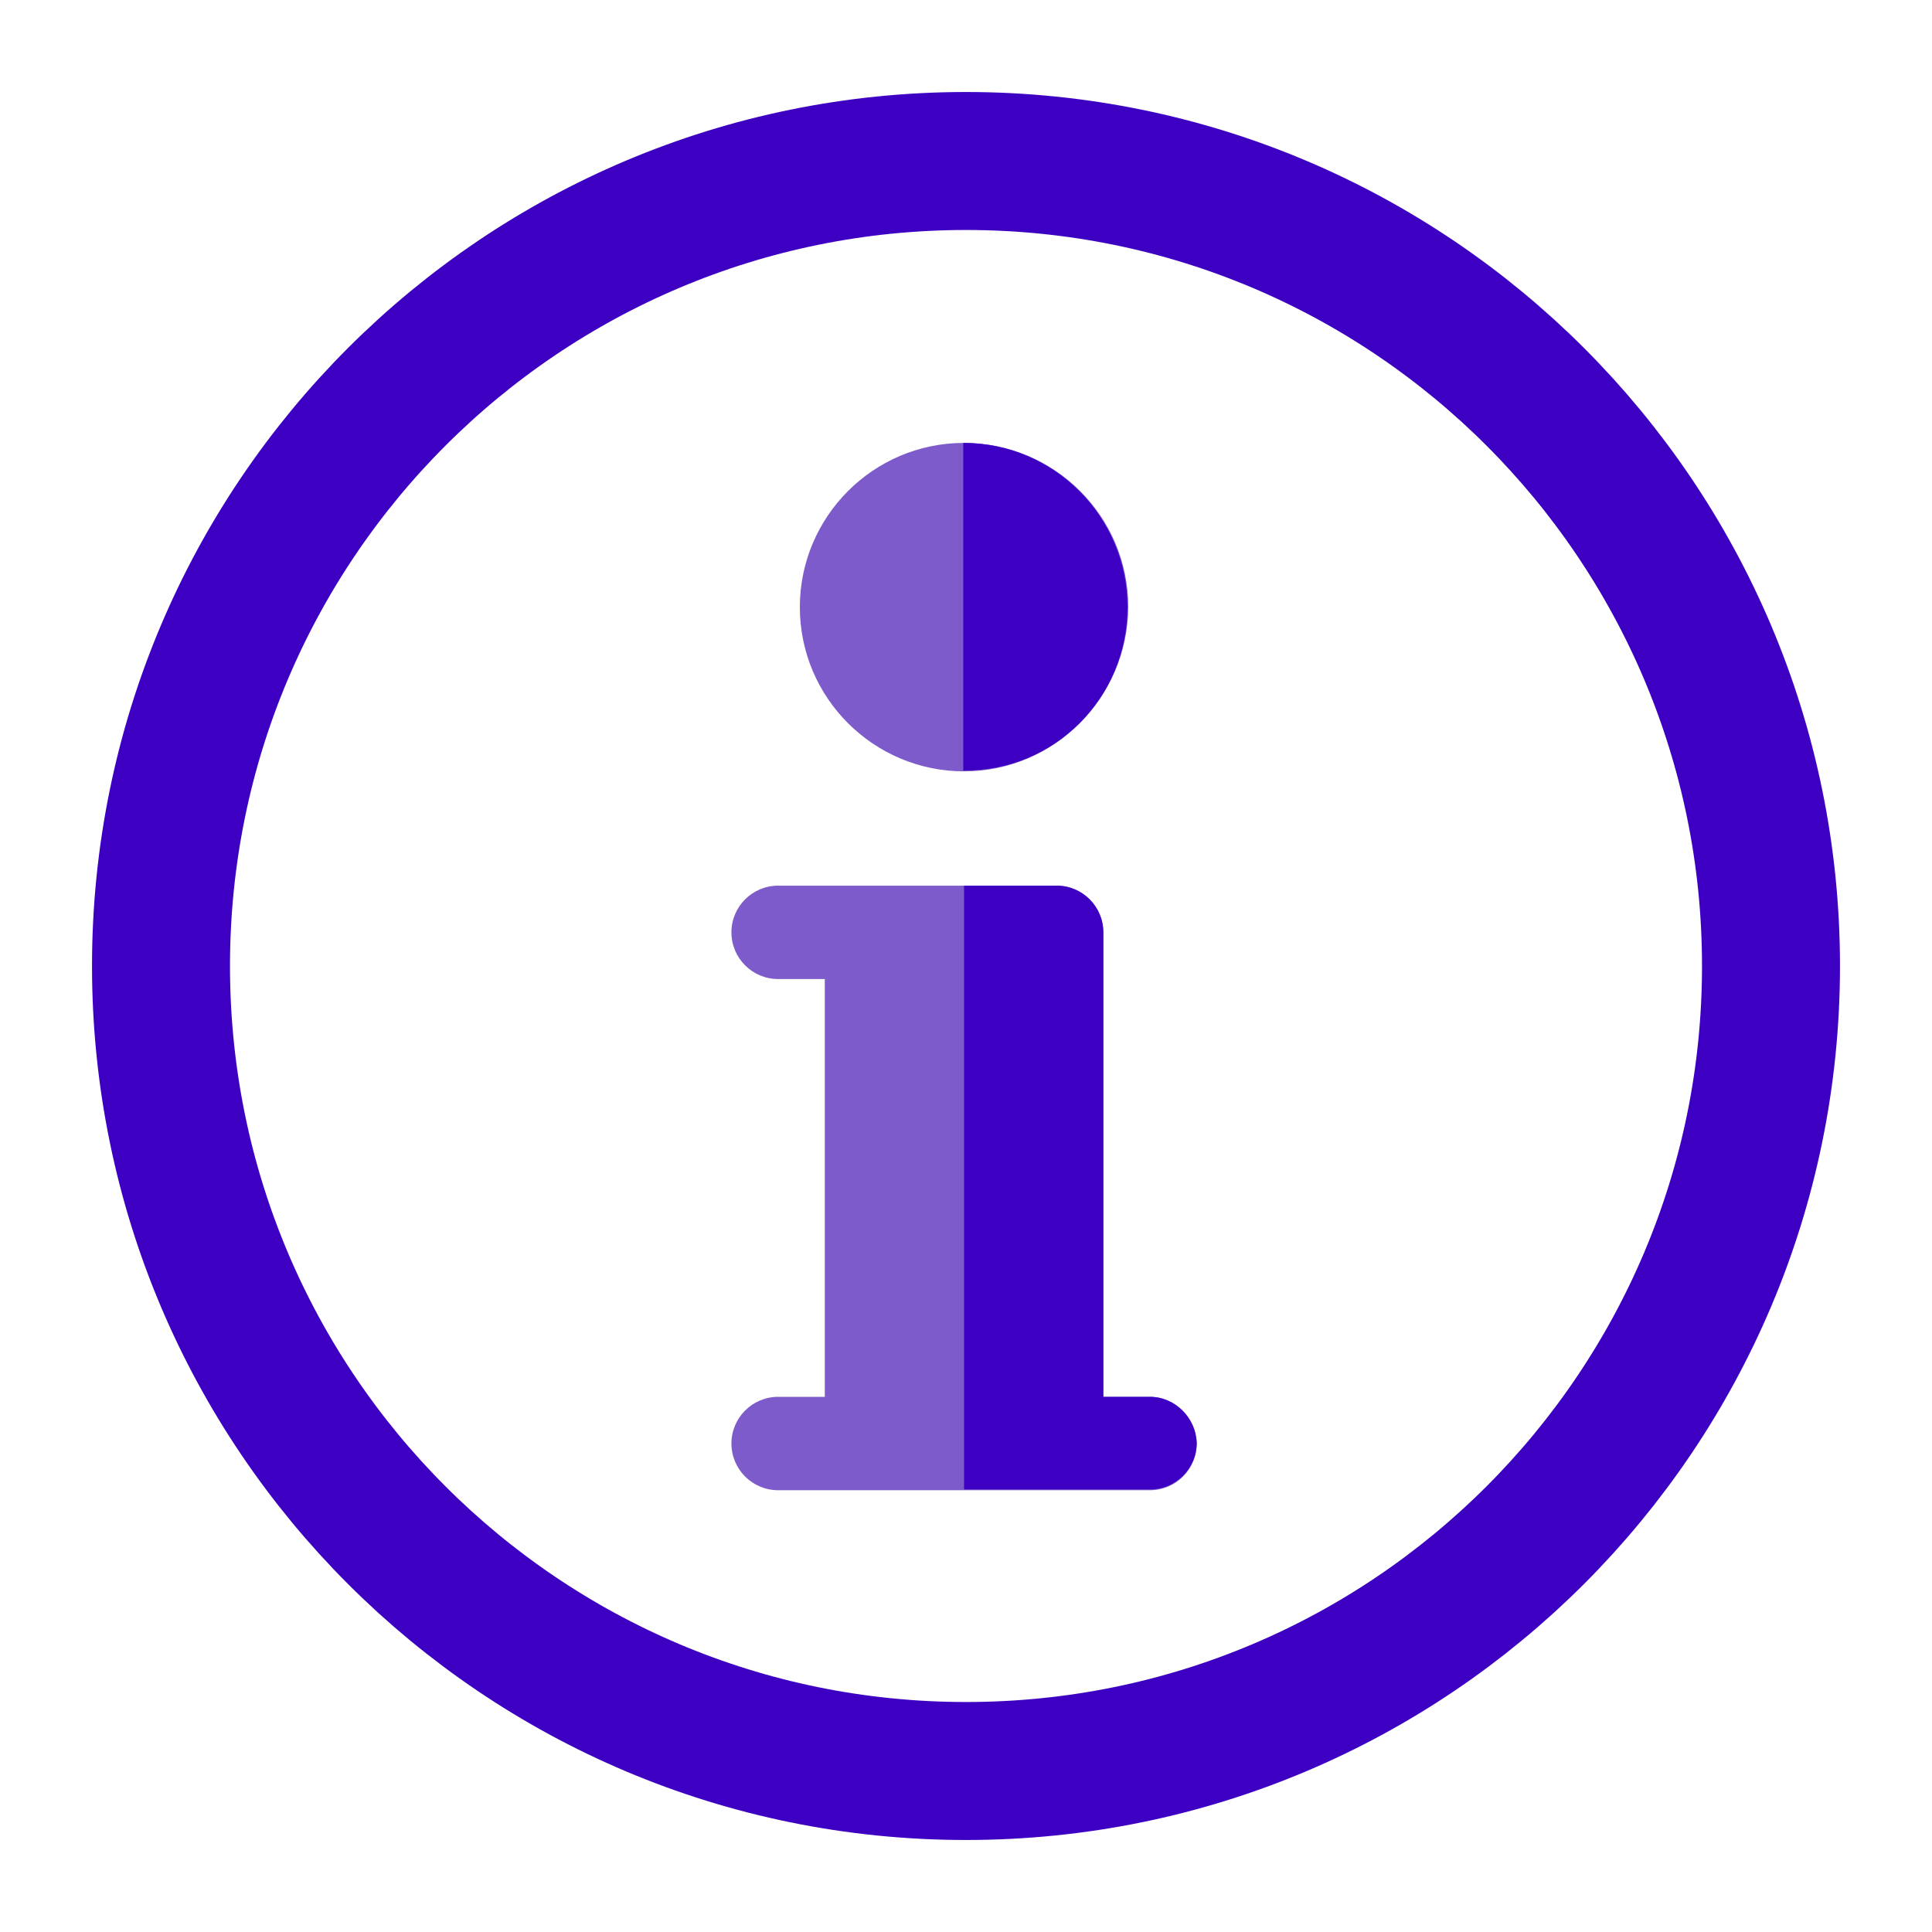 <svg width="24" height="24" viewBox="0 0 24 24" fill="none" xmlns="http://www.w3.org/2000/svg">
<path d="M22 12C22 6.477 17.523 2 12 2C6.477 2 2 6.477 2 12C2 17.523 6.477 22 12 22C17.523 22 22 17.523 22 12Z" stroke="#3D00C3" stroke-width="1.714" stroke-miterlimit="10"/>
<path d="M14.286 17.352H13.706V11.582C13.706 11.262 13.446 11.002 13.126 11.002H9.666C9.346 11.002 9.086 11.262 9.086 11.582C9.086 11.902 9.346 12.162 9.666 12.162H10.246V17.352H9.666C9.346 17.352 9.086 17.612 9.086 17.932C9.086 18.252 9.346 18.512 9.666 18.512H14.286C14.606 18.512 14.866 18.252 14.866 17.932C14.856 17.612 14.596 17.352 14.286 17.352Z" fill="#7D5BCA"/>
<path d="M11.976 9.582C10.856 9.582 9.936 8.672 9.936 7.542C9.936 6.422 10.846 5.502 11.976 5.502C13.096 5.502 14.016 6.412 14.016 7.542C14.006 8.672 13.096 9.582 11.976 9.582Z" fill="#7D5BCA"/>
<path d="M14.286 17.352H13.706V11.582C13.706 11.262 13.446 11.002 13.126 11.002H11.976V18.502H14.286C14.606 18.502 14.866 18.242 14.866 17.922C14.856 17.612 14.596 17.352 14.286 17.352Z" fill="#3D00C3"/>
<path d="M14.006 7.542C14.006 6.422 13.096 5.502 11.966 5.502V9.572C13.096 9.582 14.006 8.672 14.006 7.542Z" fill="#3D00C3"/>
</svg>
